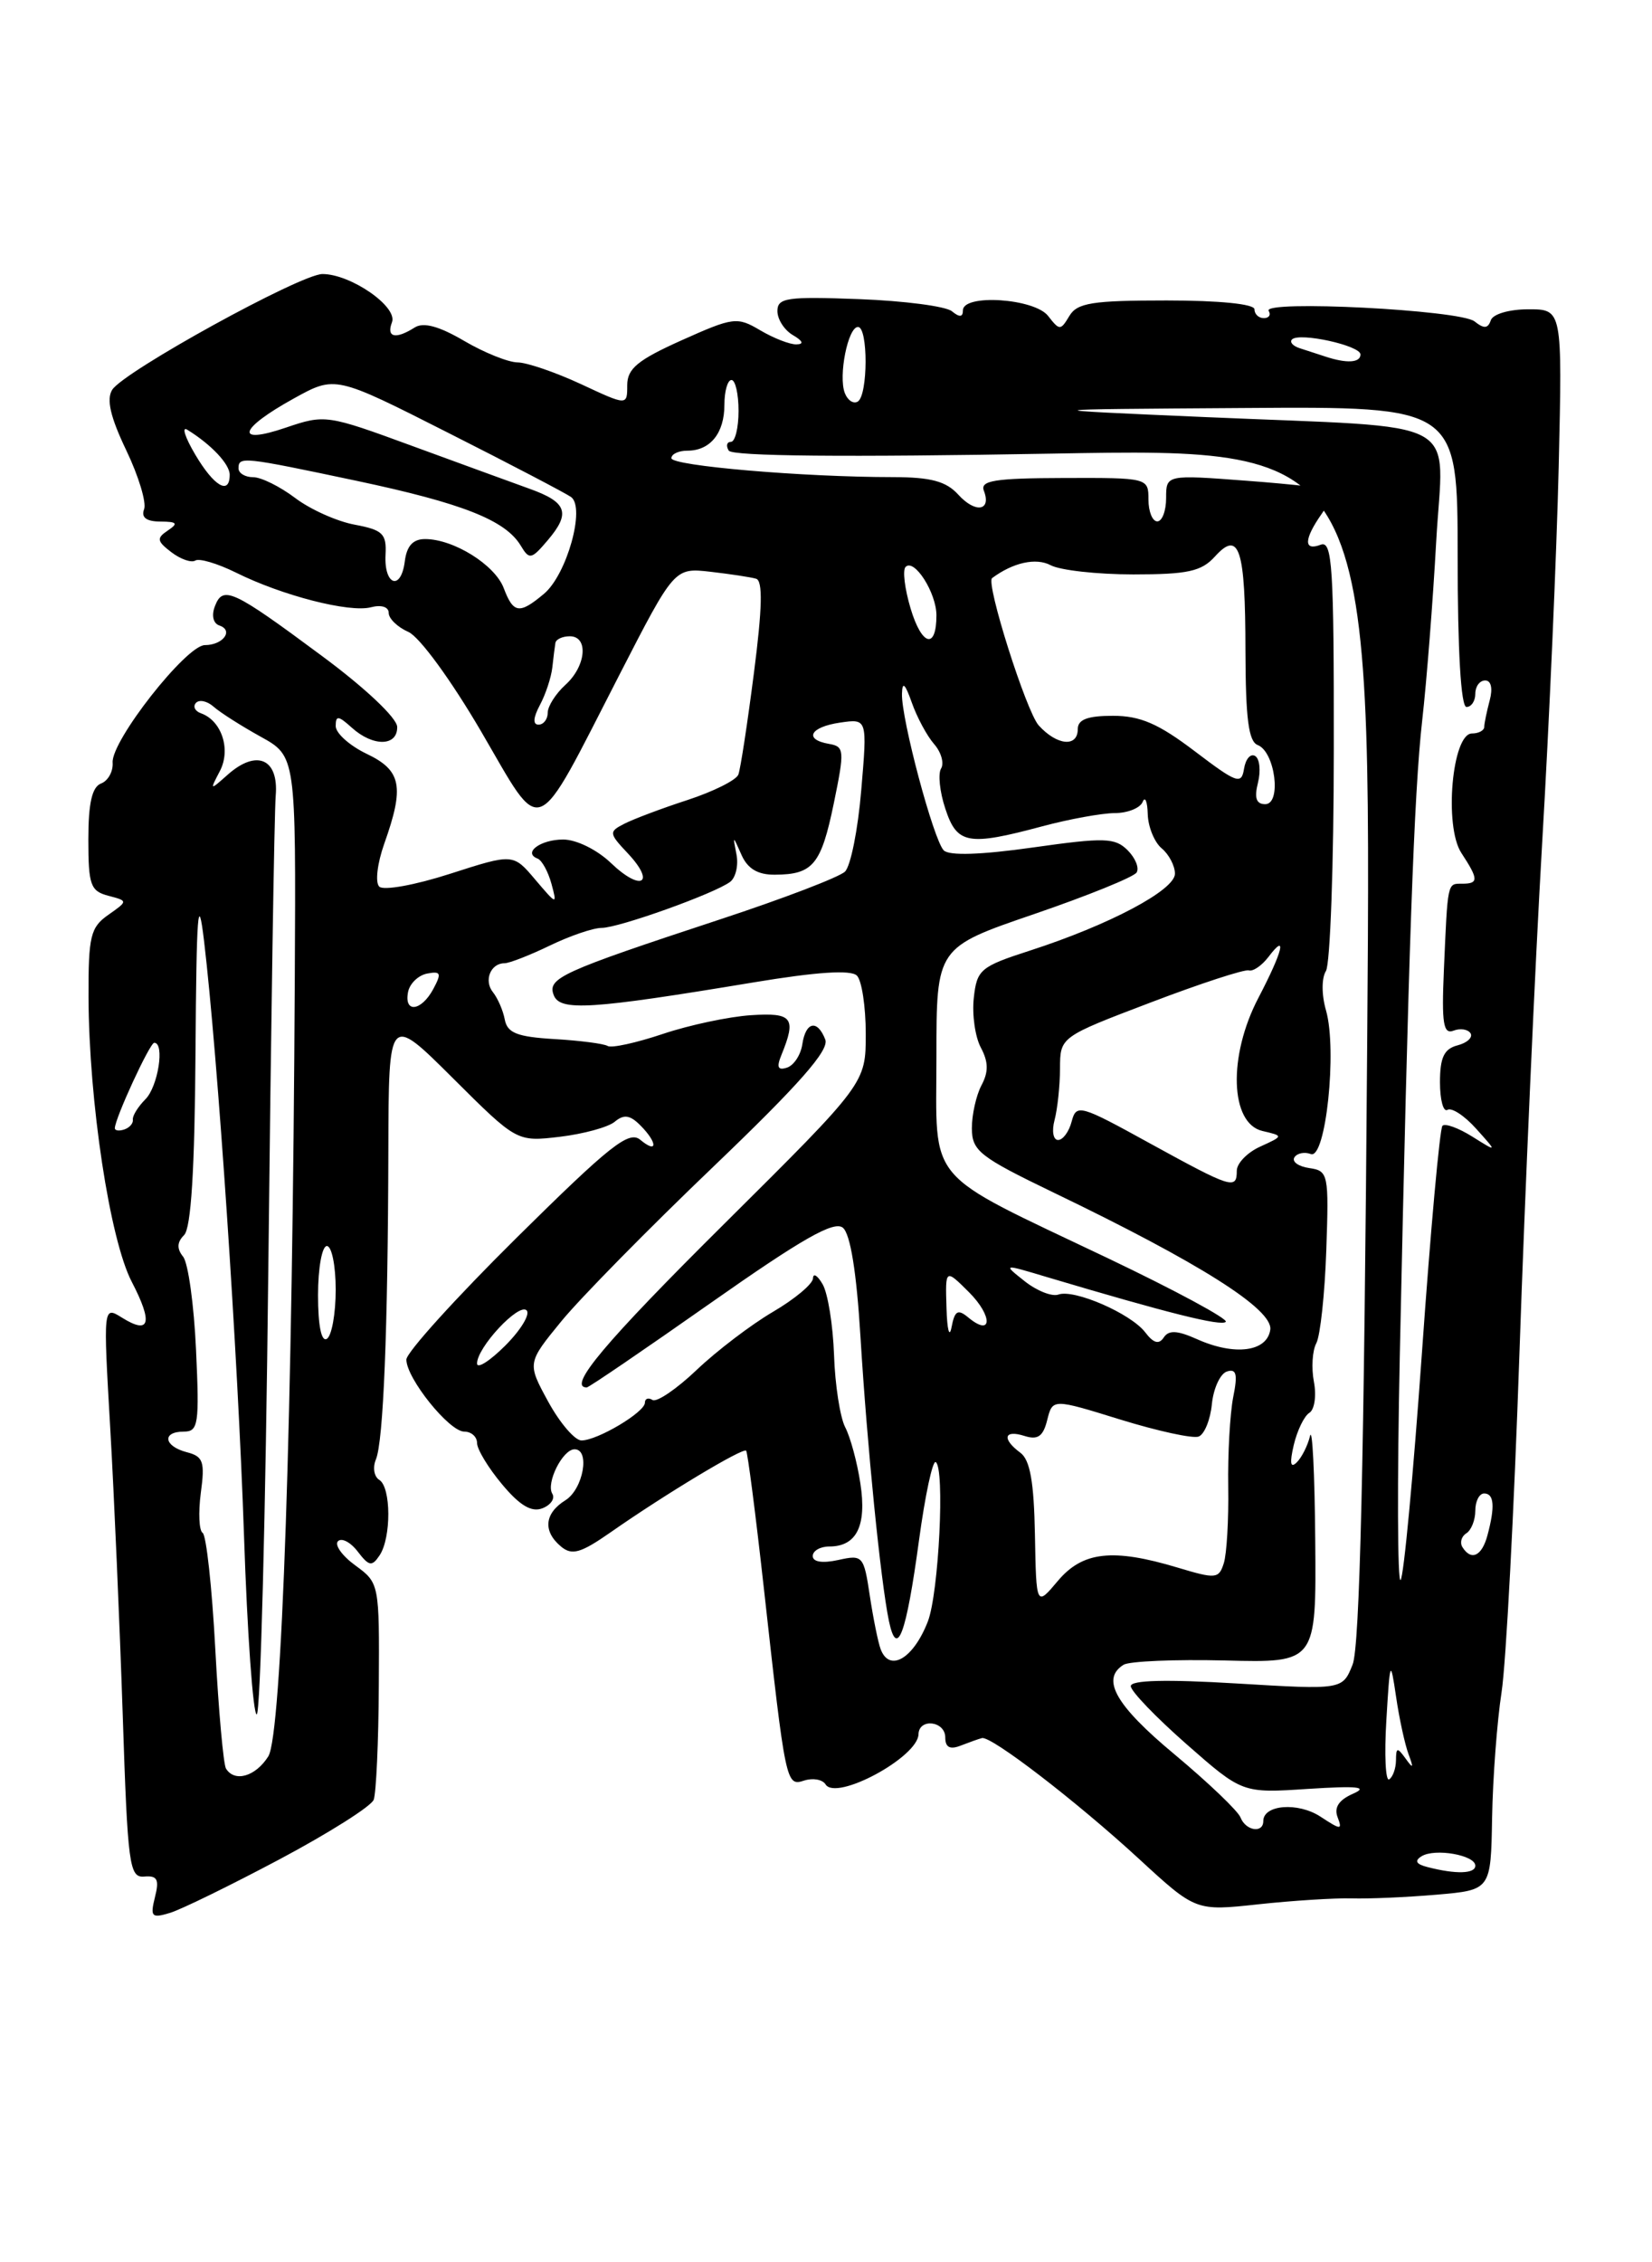 <?xml version="1.0" encoding="UTF-8" standalone="no"?>
<!DOCTYPE svg PUBLIC "-//W3C//DTD SVG 1.1//EN" "http://www.w3.org/Graphics/SVG/1.1/DTD/svg11.dtd" >
<svg xmlns="http://www.w3.org/2000/svg" xmlns:xlink="http://www.w3.org/1999/xlink" version="1.1" viewBox="0 0 187 256">
 <g >
 <path fill="currentColor"
d=" M 31.64 210.40 C 37.22 207.43 42.02 204.40 42.30 203.66 C 42.58 202.92 42.85 197.10 42.88 190.73 C 42.95 179.22 42.93 179.12 40.23 177.15 C 38.73 176.06 37.84 174.82 38.26 174.40 C 38.68 173.99 39.68 174.51 40.49 175.57 C 41.77 177.24 42.10 177.30 42.97 176.00 C 44.30 174.01 44.28 168.29 42.93 167.46 C 42.34 167.09 42.17 166.06 42.55 165.15 C 43.40 163.12 43.91 150.43 43.96 130.13 C 44.00 114.77 44.00 114.77 51.25 121.99 C 58.50 129.21 58.50 129.21 63.36 128.64 C 66.03 128.32 68.83 127.56 69.58 126.94 C 70.62 126.07 71.31 126.17 72.47 127.33 C 74.45 129.31 74.46 130.63 72.48 128.98 C 71.19 127.91 69.07 129.59 58.48 140.06 C 51.62 146.85 46.00 153.05 46.00 153.85 C 46.00 155.97 50.85 162.00 52.55 162.00 C 53.35 162.00 54.00 162.58 54.00 163.29 C 54.00 164.00 55.27 166.10 56.83 167.96 C 58.83 170.36 60.16 171.15 61.39 170.68 C 62.35 170.31 62.85 169.57 62.52 169.03 C 61.78 167.83 63.69 164.00 65.04 164.00 C 66.83 164.00 66.02 168.51 64.00 169.77 C 61.62 171.25 61.43 173.28 63.51 175.01 C 64.75 176.04 65.74 175.75 69.14 173.38 C 75.32 169.06 84.11 163.78 84.46 164.16 C 84.63 164.35 85.52 171.25 86.44 179.50 C 88.94 202.02 88.97 202.15 91.05 201.48 C 92.03 201.17 93.11 201.37 93.45 201.92 C 94.64 203.84 103.90 198.85 103.97 196.25 C 104.02 194.39 107.00 194.74 107.00 196.61 C 107.00 197.73 107.53 198.01 108.75 197.53 C 109.71 197.16 110.79 196.77 111.15 196.68 C 112.18 196.40 121.88 203.86 128.93 210.35 C 135.35 216.26 135.35 216.26 142.43 215.49 C 146.32 215.07 151.07 214.77 153.00 214.82 C 154.93 214.88 159.26 214.69 162.63 214.40 C 168.76 213.87 168.76 213.87 168.90 205.68 C 168.98 201.18 169.46 194.80 169.97 191.50 C 170.48 188.20 171.39 170.88 172.00 153.00 C 172.61 135.12 173.76 109.25 174.56 95.50 C 175.37 81.75 176.21 62.51 176.44 52.75 C 176.85 35.00 176.85 35.00 173.01 35.00 C 170.83 35.00 168.98 35.54 168.75 36.25 C 168.43 37.19 167.98 37.22 166.91 36.37 C 165.30 35.07 142.84 33.93 143.61 35.18 C 143.89 35.63 143.64 36.00 143.06 36.00 C 142.48 36.00 142.00 35.55 142.00 35.00 C 142.00 34.40 138.02 34.00 132.05 34.00 C 123.64 34.00 121.94 34.27 121.05 35.75 C 120.05 37.42 119.94 37.42 118.64 35.75 C 117.09 33.76 109.00 33.23 109.00 35.12 C 109.00 35.90 108.61 35.93 107.75 35.22 C 107.06 34.66 102.34 34.04 97.25 33.85 C 89.07 33.54 88.00 33.70 88.00 35.20 C 88.00 36.14 88.79 37.36 89.75 37.92 C 90.89 38.59 91.03 38.95 90.15 38.97 C 89.41 38.99 87.57 38.27 86.06 37.38 C 83.44 35.83 83.02 35.88 77.15 38.51 C 72.18 40.74 71.00 41.72 71.00 43.59 C 71.00 45.91 71.00 45.91 65.75 43.46 C 62.86 42.12 59.64 41.02 58.59 41.01 C 57.54 41.00 54.81 39.91 52.53 38.57 C 49.70 36.91 47.93 36.43 46.94 37.06 C 44.78 38.43 43.71 38.19 44.37 36.47 C 45.05 34.71 39.70 31.01 36.50 31.01 C 34.02 31.02 14.01 42.03 12.70 44.11 C 12.03 45.18 12.49 47.19 14.29 50.95 C 15.69 53.87 16.60 56.88 16.31 57.63 C 15.96 58.55 16.56 59.01 18.14 59.02 C 20.05 59.03 20.21 59.22 19.00 60.03 C 17.70 60.90 17.75 61.23 19.40 62.49 C 20.44 63.28 21.66 63.71 22.11 63.43 C 22.56 63.15 24.63 63.77 26.72 64.80 C 31.94 67.40 39.55 69.35 41.98 68.72 C 43.16 68.41 44.00 68.67 44.00 69.36 C 44.00 70.00 45.00 70.97 46.23 71.51 C 47.49 72.07 51.05 76.94 54.46 82.77 C 61.55 94.91 60.33 95.41 70.10 76.39 C 76.34 64.24 76.34 64.24 80.42 64.70 C 82.66 64.96 84.99 65.31 85.59 65.49 C 86.36 65.72 86.29 68.81 85.34 76.16 C 84.61 81.85 83.82 87.02 83.58 87.65 C 83.34 88.28 80.75 89.57 77.82 90.53 C 74.89 91.48 71.67 92.70 70.66 93.22 C 68.90 94.12 68.92 94.29 71.08 96.58 C 74.26 99.97 72.58 100.93 69.18 97.68 C 67.60 96.16 65.25 95.00 63.75 95.00 C 61.16 95.00 59.15 96.51 60.86 97.16 C 61.34 97.35 62.04 98.62 62.42 100.00 C 63.08 102.44 63.04 102.42 60.59 99.54 C 58.09 96.58 58.09 96.58 50.94 98.88 C 46.97 100.16 43.40 100.80 42.93 100.33 C 42.45 99.85 42.71 97.70 43.49 95.49 C 45.80 89.00 45.45 87.18 41.50 85.30 C 39.58 84.38 38.00 82.97 38.00 82.16 C 38.00 80.93 38.30 80.97 39.83 82.35 C 42.23 84.52 45.01 84.47 44.96 82.25 C 44.93 81.24 41.32 77.83 36.42 74.21 C 26.34 66.73 25.24 66.22 24.33 68.59 C 23.92 69.64 24.13 70.54 24.83 70.78 C 26.48 71.33 25.25 73.00 23.19 73.00 C 21.08 73.01 12.57 83.85 12.75 86.30 C 12.82 87.30 12.23 88.36 11.44 88.66 C 10.42 89.05 10.00 90.88 10.00 94.99 C 10.00 100.14 10.24 100.83 12.25 101.36 C 14.50 101.95 14.50 101.95 12.25 103.53 C 10.24 104.94 10.00 105.95 10.02 112.81 C 10.06 124.65 12.43 140.29 14.92 145.06 C 17.34 149.72 16.97 151.08 13.80 149.10 C 11.68 147.78 11.68 147.78 12.48 161.64 C 12.92 169.26 13.55 183.82 13.89 194.00 C 14.45 211.13 14.64 212.49 16.33 212.35 C 17.81 212.22 18.05 212.68 17.54 214.68 C 16.99 216.90 17.16 217.09 19.21 216.47 C 20.47 216.10 26.06 213.36 31.64 210.40 Z  M 161.60 211.28 C 160.29 210.95 160.08 210.57 160.92 210.05 C 162.43 209.12 167.00 209.92 167.00 211.12 C 167.00 212.04 164.82 212.11 161.60 211.28 Z  M 140.42 205.66 C 140.14 204.93 136.78 201.72 132.96 198.53 C 126.27 192.97 124.59 189.99 127.19 188.38 C 127.85 187.98 133.02 187.76 138.69 187.90 C 149.00 188.16 149.00 188.16 148.88 174.33 C 148.82 166.72 148.55 161.40 148.29 162.50 C 148.02 163.60 147.34 164.95 146.77 165.50 C 146.07 166.18 145.97 165.56 146.45 163.51 C 146.84 161.87 147.63 160.23 148.22 159.87 C 148.80 159.51 149.03 157.93 148.73 156.37 C 148.43 154.80 148.55 152.84 149.00 152.00 C 149.45 151.16 149.96 146.43 150.13 141.49 C 150.43 132.84 150.36 132.49 148.21 132.18 C 146.98 132.00 146.22 131.46 146.52 130.97 C 146.82 130.49 147.66 130.32 148.38 130.59 C 150.07 131.24 151.38 118.82 150.10 114.34 C 149.59 112.58 149.59 110.68 150.09 109.88 C 150.57 109.12 150.98 97.83 150.98 84.78 C 151.00 64.10 150.81 61.14 149.50 61.64 C 147.55 62.39 147.59 61.03 149.60 58.16 C 150.48 56.90 151.03 55.70 150.82 55.49 C 150.61 55.28 146.29 54.79 141.22 54.41 C 132.00 53.71 132.00 53.71 132.00 56.36 C 132.00 57.81 131.55 59.00 131.00 59.00 C 130.45 59.00 130.00 57.89 130.00 56.53 C 130.00 54.08 129.95 54.06 120.42 54.09 C 112.59 54.11 110.93 54.38 111.37 55.53 C 112.25 57.82 110.41 58.11 108.48 55.98 C 107.10 54.46 105.39 54.00 101.10 53.99 C 90.90 53.99 76.00 52.71 76.00 51.85 C 76.00 51.38 76.81 51.00 77.80 51.00 C 80.40 51.00 82.00 49.02 82.00 45.80 C 82.00 44.26 82.36 43.00 82.80 43.00 C 83.24 43.00 83.60 44.58 83.60 46.50 C 83.60 48.42 83.21 50.00 82.74 50.00 C 82.27 50.00 82.16 50.45 82.49 50.99 C 82.89 51.63 95.75 51.75 119.19 51.33 C 155.27 50.68 155.27 50.68 154.76 118.09 C 154.41 165.34 153.92 186.36 153.11 188.36 C 151.97 191.22 151.97 191.22 139.98 190.50 C 131.99 190.02 128.00 190.12 128.00 190.80 C 128.00 191.37 130.84 194.32 134.31 197.37 C 140.63 202.92 140.63 202.92 148.06 202.43 C 153.70 202.07 154.93 202.20 153.15 202.98 C 151.55 203.68 150.99 204.54 151.41 205.63 C 151.97 207.10 151.79 207.09 149.47 205.57 C 146.94 203.91 143.00 204.21 143.00 206.07 C 143.00 207.49 141.01 207.18 140.42 205.66 Z  M 156.93 194.66 C 157.34 187.79 157.39 187.68 158.03 192.00 C 158.39 194.47 159.03 197.40 159.44 198.50 C 160.04 200.10 159.97 200.20 159.11 199.00 C 158.17 197.70 158.03 197.72 158.02 199.19 C 158.01 200.12 157.66 201.09 157.25 201.35 C 156.84 201.61 156.69 198.59 156.93 194.66 Z  M 25.58 200.13 C 25.29 199.66 24.74 193.56 24.37 186.60 C 24.00 179.63 23.35 173.72 22.94 173.46 C 22.53 173.21 22.44 171.17 22.73 168.94 C 23.21 165.40 23.01 164.81 21.14 164.33 C 18.54 163.65 18.30 162.00 20.81 162.00 C 22.45 162.00 22.58 161.16 22.19 152.75 C 21.96 147.66 21.30 142.92 20.73 142.21 C 20.00 141.30 20.03 140.57 20.84 139.76 C 21.63 138.97 22.04 132.36 22.13 119.05 C 22.24 103.19 22.42 100.82 23.10 106.50 C 24.65 119.53 26.93 153.40 27.62 173.75 C 27.99 184.89 28.65 194.00 29.06 194.00 C 29.48 194.00 30.07 171.39 30.37 143.75 C 30.67 116.11 31.05 91.94 31.21 90.03 C 31.56 85.85 29.05 84.76 25.78 87.66 C 23.74 89.47 23.73 89.47 24.89 87.25 C 26.16 84.82 25.10 81.56 22.76 80.72 C 22.07 80.48 21.81 79.94 22.18 79.54 C 22.56 79.13 23.46 79.33 24.18 79.97 C 24.91 80.62 27.30 82.14 29.50 83.36 C 33.50 85.57 33.50 85.57 33.37 110.53 C 33.12 160.49 31.90 196.32 30.37 198.75 C 28.93 201.03 26.56 201.72 25.58 200.13 Z  M 99.69 186.63 C 99.40 185.87 98.85 183.15 98.46 180.58 C 97.78 176.04 97.66 175.91 94.88 176.53 C 93.09 176.92 92.00 176.75 92.00 176.08 C 92.00 175.49 92.84 175.00 93.88 175.00 C 96.97 175.00 98.13 172.65 97.39 167.86 C 97.03 165.46 96.25 162.60 95.67 161.50 C 95.10 160.40 94.52 156.72 94.41 153.33 C 94.29 149.94 93.71 146.34 93.12 145.33 C 92.54 144.32 92.05 144.02 92.03 144.65 C 92.01 145.29 89.97 147.00 87.49 148.45 C 85.02 149.90 81.13 152.86 78.86 155.02 C 76.59 157.18 74.34 158.71 73.86 158.42 C 73.39 158.12 73.00 158.26 73.00 158.73 C 73.00 159.80 67.63 163.00 65.82 163.00 C 65.07 163.00 63.38 161.03 62.06 158.62 C 59.67 154.24 59.67 154.24 63.56 149.49 C 65.70 146.88 73.43 139.02 80.75 132.02 C 90.46 122.72 93.88 118.84 93.42 117.64 C 92.53 115.33 91.20 115.60 90.82 118.17 C 90.64 119.37 89.87 120.55 89.09 120.81 C 88.05 121.15 87.88 120.78 88.45 119.39 C 90.17 115.17 89.72 114.57 85.00 114.88 C 82.53 115.04 78.04 115.99 75.03 117.00 C 72.02 118.01 69.20 118.63 68.78 118.36 C 68.35 118.10 65.64 117.75 62.75 117.58 C 58.54 117.33 57.43 116.89 57.14 115.38 C 56.95 114.35 56.34 112.96 55.81 112.29 C 54.74 110.98 55.52 109.00 57.11 109.00 C 57.65 109.00 59.96 108.10 62.24 107.00 C 64.51 105.90 67.15 105.00 68.10 105.00 C 70.04 105.00 80.88 101.12 82.65 99.79 C 83.28 99.31 83.60 97.93 83.37 96.71 C 82.94 94.50 82.94 94.50 83.94 96.75 C 84.63 98.31 85.79 99.00 87.72 98.98 C 92.03 98.96 92.95 97.84 94.38 90.92 C 95.62 84.89 95.58 84.48 93.85 84.18 C 90.95 83.68 91.68 82.27 95.09 81.77 C 98.18 81.32 98.18 81.32 97.49 89.41 C 97.12 93.86 96.29 98.01 95.65 98.63 C 95.02 99.25 88.65 101.69 81.50 104.04 C 63.47 109.98 61.94 110.68 62.68 112.61 C 63.39 114.45 66.85 114.23 85.28 111.17 C 92.45 109.98 96.32 109.72 97.00 110.40 C 97.55 110.95 98.00 113.92 98.00 116.99 C 98.00 122.58 98.00 122.58 82.00 138.47 C 68.44 151.93 64.18 157.00 66.42 157.00 C 66.66 157.00 72.98 152.69 80.48 147.42 C 90.83 140.15 94.42 138.11 95.41 138.93 C 96.26 139.63 96.96 143.98 97.40 151.25 C 98.16 163.71 99.69 178.93 100.62 183.42 C 101.54 187.79 102.58 184.97 104.03 174.28 C 104.72 169.20 105.57 165.23 105.92 165.45 C 106.97 166.10 106.27 180.26 105.03 183.48 C 103.40 187.69 100.70 189.28 99.69 186.63 Z  M 117.15 173.65 C 117.04 167.69 116.60 165.20 115.50 164.39 C 113.38 162.82 113.64 161.75 115.97 162.49 C 117.47 162.97 118.08 162.55 118.54 160.69 C 119.15 158.26 119.15 158.26 126.83 160.64 C 131.05 161.94 135.03 162.81 135.68 162.56 C 136.33 162.32 137.01 160.66 137.18 158.88 C 137.36 157.11 138.12 155.45 138.88 155.20 C 139.96 154.85 140.12 155.50 139.59 158.12 C 139.23 159.98 138.97 164.54 139.03 168.25 C 139.09 171.97 138.86 175.85 138.53 176.89 C 137.97 178.66 137.63 178.69 133.31 177.39 C 125.96 175.18 122.55 175.56 119.74 178.90 C 117.30 181.80 117.30 181.80 117.15 173.65 Z  M 158.45 153.47 C 159.42 107.74 160.06 89.69 160.99 81.50 C 161.49 77.10 162.20 68.02 162.57 61.32 C 163.37 46.92 166.30 48.50 136.50 47.20 C 116.50 46.33 116.50 46.33 140.75 46.17 C 165.00 46.00 165.00 46.00 165.00 63.00 C 165.00 73.67 165.37 80.00 166.00 80.00 C 166.55 80.00 167.00 79.33 167.00 78.50 C 167.00 77.67 167.50 77.00 168.12 77.00 C 168.79 77.00 168.99 77.90 168.63 79.25 C 168.30 80.49 168.02 81.84 168.01 82.25 C 168.01 82.66 167.38 83.00 166.62 83.00 C 164.37 83.00 163.44 93.50 165.42 96.52 C 167.38 99.51 167.39 100.00 165.50 100.00 C 163.82 100.00 163.88 99.72 163.44 109.83 C 163.18 115.81 163.38 117.07 164.53 116.63 C 165.30 116.33 166.17 116.47 166.46 116.93 C 166.74 117.39 166.08 118.01 164.99 118.29 C 163.46 118.69 163.00 119.66 163.00 122.47 C 163.00 124.47 163.38 125.88 163.85 125.59 C 164.32 125.30 165.79 126.26 167.10 127.73 C 169.50 130.40 169.50 130.40 166.66 128.62 C 165.10 127.64 163.58 127.09 163.28 127.39 C 162.98 127.69 161.93 139.23 160.96 153.04 C 159.98 166.85 158.90 178.44 158.54 178.79 C 158.19 179.14 158.15 167.75 158.45 153.47 Z  M 165.54 175.07 C 165.23 174.56 165.42 173.86 165.98 173.51 C 166.54 173.16 167.00 172.01 167.00 170.94 C 167.00 169.87 167.45 169.00 168.00 169.00 C 169.13 169.00 169.25 170.47 168.37 173.75 C 167.74 176.10 166.53 176.66 165.54 175.07 Z  M 54.00 154.29 C 54.00 152.47 58.73 147.40 59.61 148.28 C 60.04 148.71 58.96 150.50 57.20 152.26 C 55.44 154.02 54.00 154.93 54.00 154.29 Z  M 135.50 151.54 C 133.26 150.54 132.30 150.49 131.73 151.35 C 131.19 152.17 130.57 152.00 129.63 150.76 C 127.99 148.63 121.59 145.85 119.81 146.49 C 119.09 146.75 117.38 146.08 116.00 144.99 C 113.50 143.01 113.50 143.01 118.50 144.51 C 132.23 148.60 138.23 150.10 138.75 149.58 C 139.07 149.27 133.06 146.03 125.41 142.38 C 104.44 132.39 106.00 134.22 106.00 119.54 C 106.00 107.22 106.00 107.22 117.05 103.44 C 123.12 101.36 128.35 99.24 128.66 98.73 C 128.98 98.22 128.52 97.09 127.64 96.21 C 126.21 94.79 125.05 94.75 116.92 95.90 C 111.07 96.73 107.45 96.85 106.83 96.23 C 105.68 95.08 102.01 81.34 102.10 78.50 C 102.14 77.06 102.45 77.35 103.21 79.50 C 103.79 81.15 104.92 83.26 105.73 84.19 C 106.54 85.11 106.89 86.36 106.53 86.96 C 106.16 87.55 106.37 89.61 107.01 91.52 C 108.33 95.54 109.57 95.76 118.00 93.50 C 121.03 92.69 124.70 92.02 126.17 92.01 C 127.63 92.01 129.06 91.44 129.34 90.75 C 129.62 90.06 129.88 90.68 129.92 92.13 C 129.96 93.57 130.68 95.32 131.50 96.00 C 132.32 96.68 133.00 97.98 133.00 98.87 C 132.99 100.73 125.56 104.67 116.55 107.58 C 110.98 109.38 110.58 109.72 110.23 112.92 C 110.02 114.81 110.38 117.34 111.03 118.55 C 111.89 120.17 111.91 121.29 111.10 122.81 C 110.50 123.94 110.01 126.14 110.01 127.68 C 110.03 130.24 110.87 130.90 119.26 134.95 C 135.78 142.90 144.12 148.17 143.79 150.47 C 143.43 152.97 139.76 153.45 135.50 151.54 Z  M 36.00 146.56 C 36.00 143.50 36.45 141.00 37.00 141.00 C 37.55 141.00 38.00 143.22 38.00 145.94 C 38.00 148.66 37.55 151.16 37.00 151.50 C 36.38 151.88 36.00 150.01 36.00 146.56 Z  M 107.14 148.02 C 107.00 143.55 107.00 143.55 109.70 146.24 C 112.40 148.95 112.32 151.34 109.60 149.08 C 108.42 148.10 108.07 148.31 107.71 150.19 C 107.47 151.46 107.21 150.49 107.14 148.02 Z  M 130.18 129.39 C 122.25 125.02 121.84 124.90 121.31 126.90 C 121.01 128.06 120.32 129.00 119.77 129.00 C 119.22 129.00 119.04 127.99 119.37 126.75 C 119.70 125.51 119.98 122.89 119.99 120.92 C 120.00 117.34 120.00 117.34 130.25 113.44 C 135.89 111.29 140.89 109.66 141.36 109.81 C 141.84 109.95 142.83 109.27 143.58 108.29 C 145.75 105.42 145.21 107.63 142.44 112.93 C 139.00 119.51 139.23 127.12 142.90 127.98 C 145.30 128.54 145.30 128.54 142.65 129.75 C 141.19 130.41 140.00 131.64 140.00 132.48 C 140.00 134.65 139.43 134.47 130.18 129.39 Z  M 13.00 127.67 C 13.00 126.58 16.96 118.00 17.46 118.00 C 18.67 118.00 17.89 122.97 16.46 124.39 C 15.62 125.24 14.98 126.27 15.04 126.69 C 15.10 127.11 14.67 127.61 14.07 127.81 C 13.48 128.01 13.00 127.94 13.00 127.67 Z  M 46.19 112.26 C 46.37 111.31 47.34 110.37 48.34 110.17 C 49.90 109.87 50.01 110.12 49.05 111.91 C 47.69 114.44 45.72 114.68 46.19 112.26 Z  M 142.40 88.56 C 142.73 87.22 142.59 85.86 142.08 85.55 C 141.56 85.23 141.00 85.88 140.82 86.99 C 140.53 88.82 140.02 88.64 135.23 85.00 C 131.13 81.89 129.08 81.00 125.98 81.00 C 123.11 81.00 122.00 81.42 122.00 82.50 C 122.00 84.59 119.65 84.37 117.58 82.09 C 116.17 80.53 111.56 65.97 112.30 65.42 C 114.68 63.65 117.27 63.08 118.93 63.96 C 120.00 64.53 124.20 65.00 128.28 65.00 C 134.45 65.00 136.00 64.66 137.52 62.98 C 140.28 59.93 140.97 62.05 140.98 73.64 C 141.00 81.32 141.33 83.91 142.37 84.31 C 144.34 85.07 145.09 91.00 143.22 91.00 C 142.20 91.00 141.96 90.30 142.40 88.56 Z  M 61.11 79.79 C 61.76 78.58 62.39 76.67 62.52 75.54 C 62.64 74.42 62.80 73.16 62.87 72.75 C 62.94 72.34 63.67 72.00 64.50 72.00 C 66.65 72.00 66.35 75.38 64.00 77.50 C 62.90 78.50 62.00 79.92 62.00 80.65 C 62.00 81.39 61.53 82.00 60.96 82.00 C 60.30 82.00 60.35 81.22 61.11 79.79 Z  M 103.08 68.87 C 102.41 66.63 102.15 64.51 102.51 64.15 C 103.50 63.16 106.00 67.09 106.00 69.63 C 106.00 73.53 104.35 73.10 103.08 68.87 Z  M 57.02 66.55 C 56.02 63.91 51.34 61.00 48.12 61.00 C 46.74 61.00 46.04 61.78 45.82 63.53 C 45.39 66.91 43.46 66.24 43.64 62.78 C 43.77 60.39 43.33 59.97 40.14 59.37 C 38.14 59.00 35.11 57.64 33.41 56.35 C 31.70 55.06 29.57 54.00 28.66 54.00 C 27.75 54.00 27.00 53.55 27.00 53.00 C 27.00 51.63 27.46 51.68 40.37 54.41 C 52.37 56.95 57.22 58.87 58.95 61.75 C 59.92 63.37 60.15 63.32 62.03 61.10 C 64.62 58.04 64.18 56.82 59.92 55.30 C 58.04 54.62 52.08 52.45 46.68 50.47 C 37.01 46.92 36.78 46.89 32.36 48.39 C 26.49 50.39 27.01 48.54 33.28 45.08 C 37.95 42.50 37.95 42.50 50.72 48.97 C 57.75 52.52 64.01 55.80 64.64 56.24 C 66.29 57.43 64.16 65.04 61.57 67.20 C 58.79 69.53 58.11 69.43 57.02 66.55 Z  M 22.10 51.44 C 20.94 49.48 20.54 48.22 21.20 48.63 C 23.91 50.30 26.00 52.52 26.00 53.72 C 26.00 56.08 24.22 55.03 22.10 51.44 Z  M 95.63 44.48 C 94.88 42.53 95.99 37.00 97.12 37.00 C 98.28 37.00 98.26 44.72 97.10 45.44 C 96.61 45.74 95.95 45.31 95.63 44.48 Z  M 150.00 40.34 C 149.18 40.07 147.87 39.64 147.11 39.40 C 146.34 39.15 145.96 38.71 146.25 38.41 C 147.08 37.58 154.00 39.10 154.00 40.11 C 154.00 41.06 152.43 41.15 150.00 40.34 Z "/>
</g>
</svg>